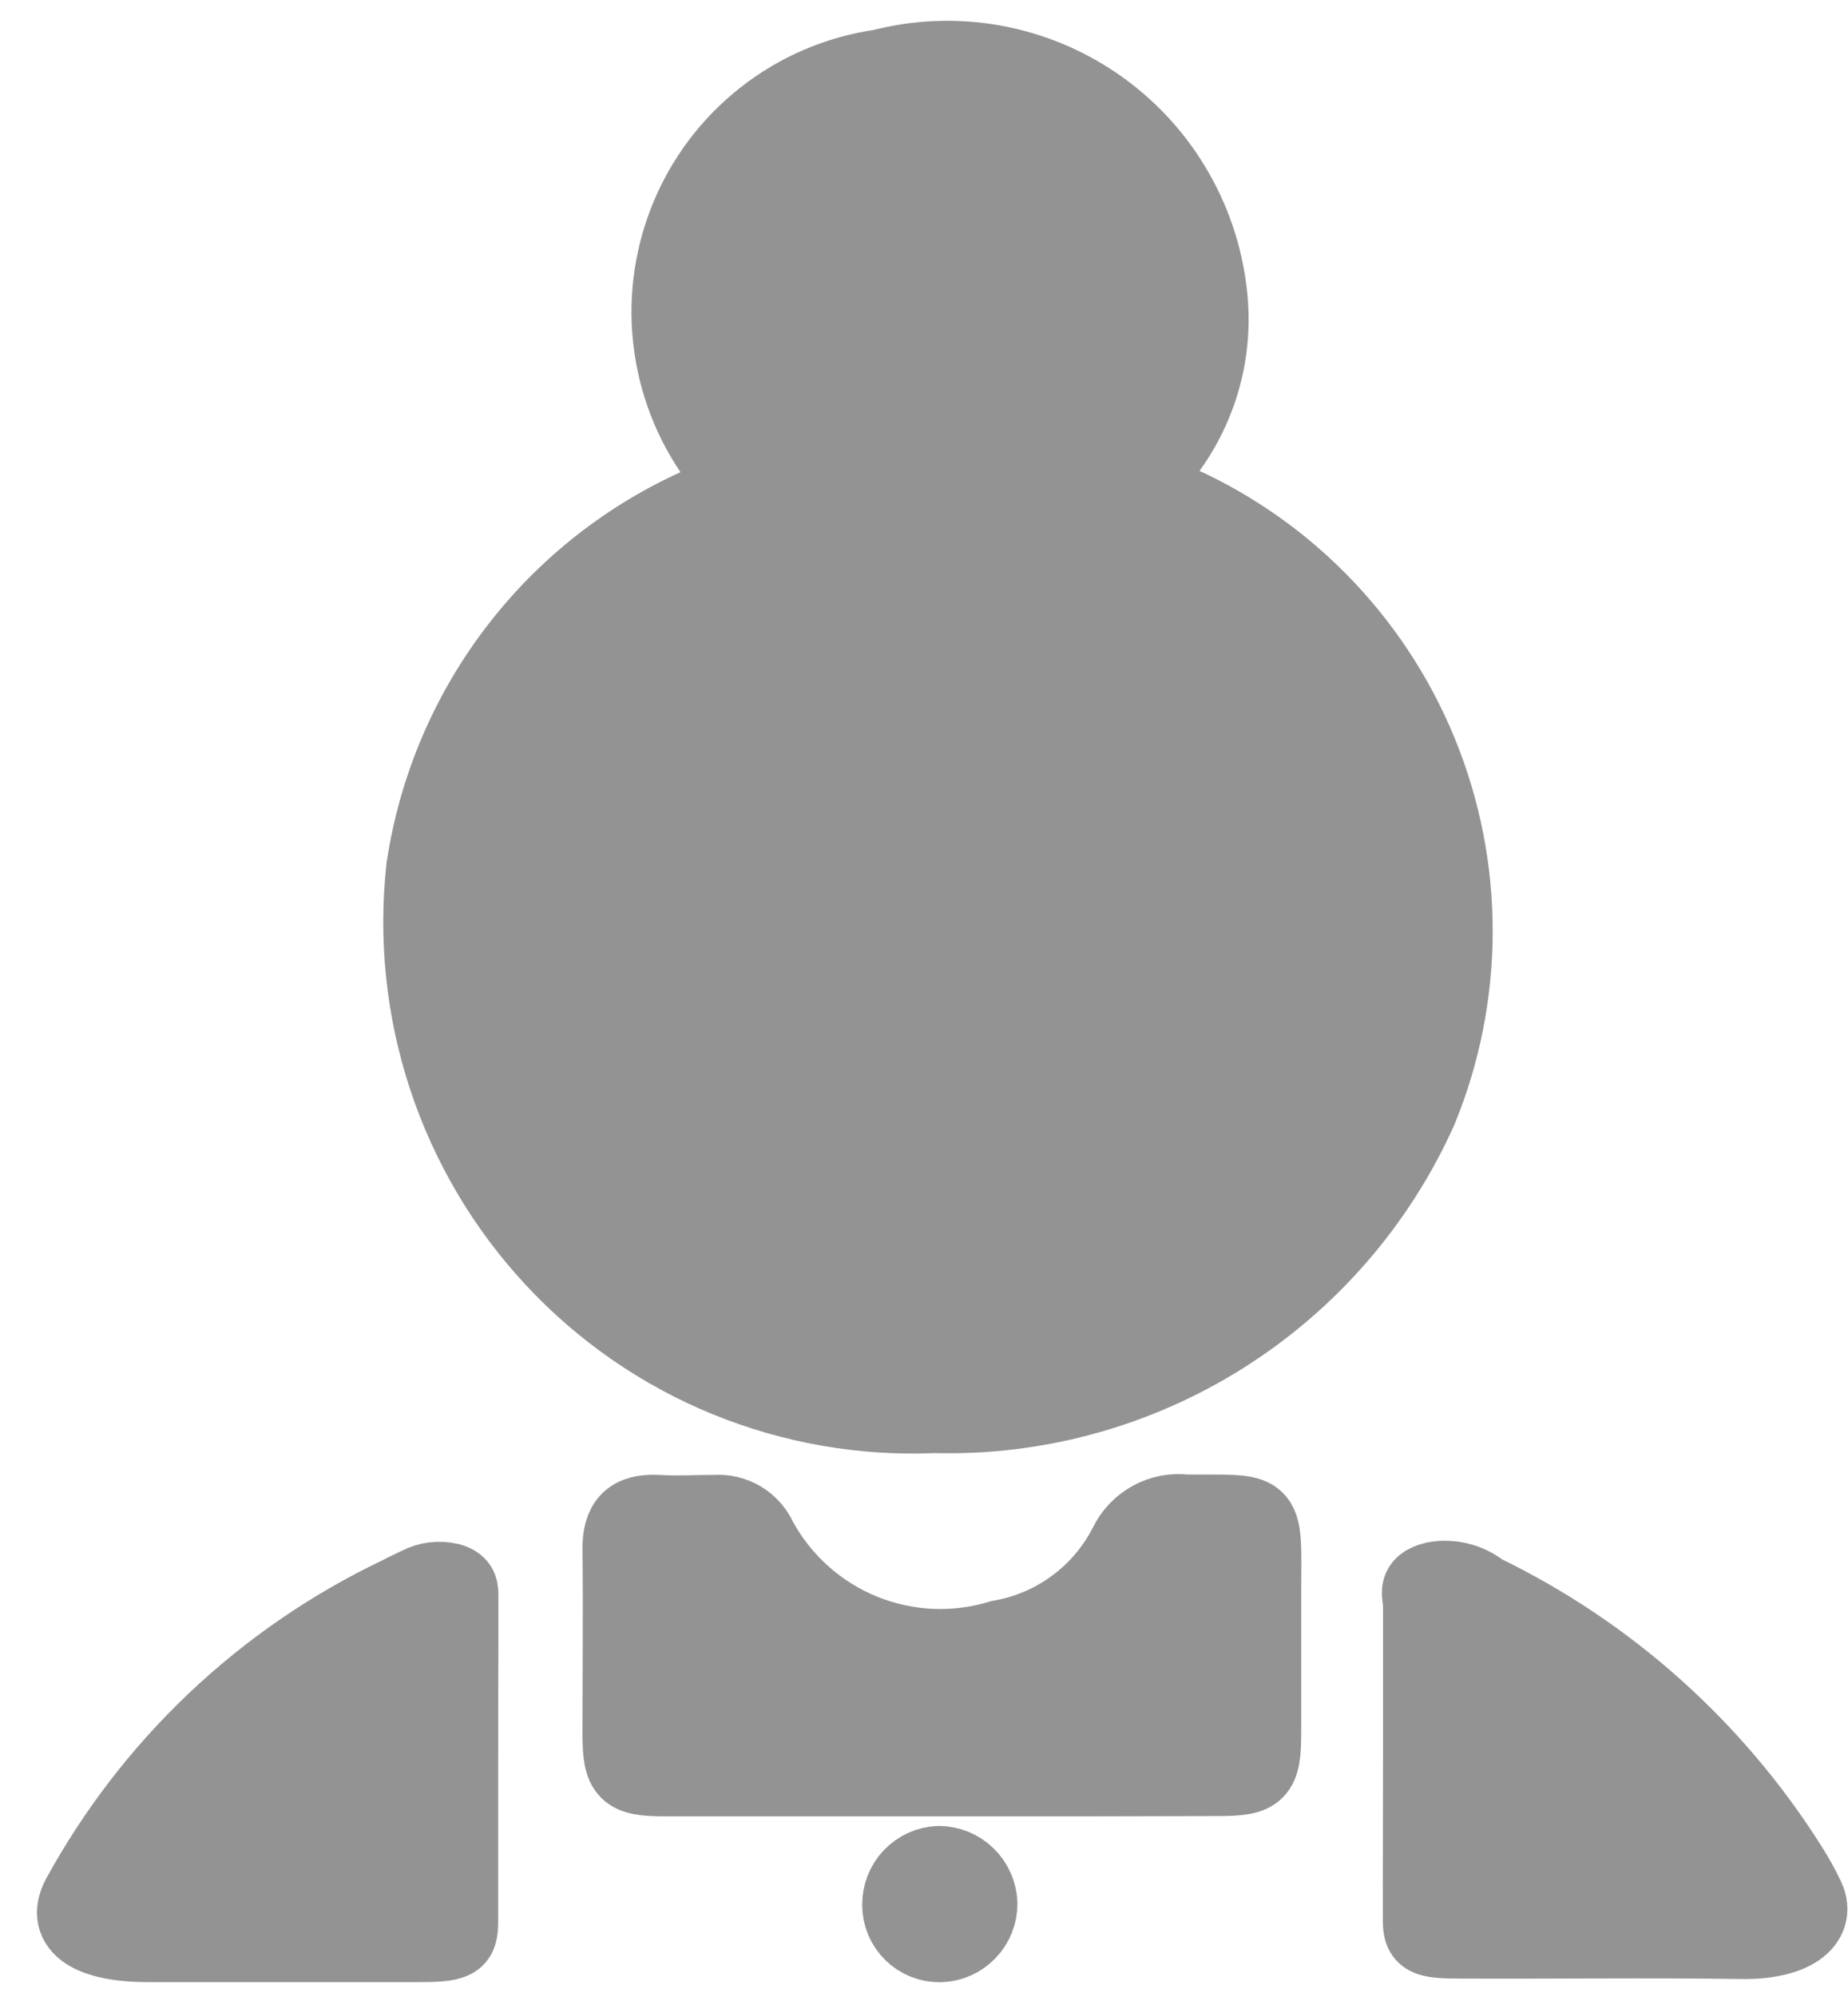 <svg width="25" height="27" viewBox="0 0 25 27" fill="none" xmlns="http://www.w3.org/2000/svg">
<path d="M12.645 19.146C11.683 19.189 10.724 19.023 9.832 18.659C8.941 18.295 8.139 17.741 7.482 17.036C6.824 16.331 6.327 15.491 6.024 14.575C5.721 13.658 5.619 12.687 5.726 11.727C5.891 10.633 6.334 9.601 7.014 8.73C7.693 7.859 8.586 7.179 9.604 6.756C9.886 6.619 9.958 6.559 9.753 6.287C9.391 5.823 9.158 5.272 9.076 4.688C8.993 4.105 9.066 3.511 9.285 2.965C9.504 2.418 9.863 1.94 10.325 1.577C10.787 1.213 11.336 0.979 11.917 0.896C12.412 0.767 12.929 0.747 13.432 0.835C13.935 0.924 14.414 1.119 14.836 1.409C15.258 1.698 15.613 2.075 15.877 2.514C16.142 2.953 16.31 3.443 16.369 3.953C16.419 4.36 16.385 4.774 16.268 5.168C16.151 5.562 15.955 5.927 15.691 6.241C15.479 6.49 15.515 6.585 15.819 6.732C17.359 7.383 18.58 8.619 19.216 10.169C19.853 11.72 19.852 13.46 19.215 15.011C18.648 16.273 17.721 17.338 16.552 18.074C15.383 18.81 14.024 19.183 12.645 19.146Z" fill="#939393" stroke="#939393"/>
<path d="M6.239 23.807C6.239 24.531 6.239 25.255 6.239 25.98C6.239 26.268 6.178 26.299 5.615 26.299C4.412 26.299 3.212 26.299 2.014 26.299C1.217 26.299 0.847 26.056 1.059 25.647C2.037 23.857 3.553 22.421 5.391 21.546C5.478 21.499 5.572 21.456 5.664 21.412C5.792 21.347 5.94 21.329 6.08 21.361C6.229 21.398 6.241 21.474 6.242 21.548C6.242 21.816 6.242 22.08 6.242 22.352C6.24 22.837 6.239 23.322 6.239 23.807Z" fill="#939393" stroke="#939393"/>
<path d="M19.21 23.773C19.21 23.079 19.21 22.388 19.21 21.693C19.21 21.57 19.111 21.415 19.404 21.345C19.518 21.324 19.636 21.328 19.748 21.357C19.861 21.385 19.966 21.438 20.057 21.511C21.761 22.334 23.201 23.619 24.214 25.221C24.304 25.361 24.385 25.507 24.456 25.657C24.612 26.001 24.25 26.267 23.562 26.257C22.295 26.238 21.025 26.257 19.756 26.251C19.278 26.251 19.208 26.216 19.207 25.964C19.205 25.232 19.21 24.502 19.21 23.773Z" fill="#939393" stroke="#939393"/>
<path d="M12.725 24.058C11.485 24.058 10.244 24.058 9.004 24.058C8.455 24.058 8.381 23.984 8.38 23.443C8.38 22.613 8.39 21.783 8.38 20.953C8.374 20.579 8.522 20.421 8.895 20.441C9.156 20.457 9.418 20.441 9.681 20.441C9.806 20.433 9.931 20.463 10.039 20.528C10.146 20.593 10.231 20.689 10.283 20.804C10.589 21.367 11.08 21.806 11.672 22.048C12.264 22.29 12.921 22.32 13.532 22.133C13.892 22.07 14.233 21.925 14.528 21.707C14.823 21.49 15.063 21.207 15.23 20.88C15.302 20.73 15.419 20.607 15.565 20.527C15.71 20.447 15.877 20.415 16.041 20.436C17.158 20.447 17.11 20.329 17.103 21.476C17.103 22.126 17.103 22.776 17.103 23.427C17.103 23.982 17.034 24.053 16.49 24.054C15.235 24.058 13.98 24.06 12.725 24.058Z" fill="#939393" stroke="#939393"/>
<path d="M12.702 25.187C12.848 25.189 12.988 25.246 13.092 25.348C13.197 25.45 13.259 25.588 13.264 25.735C13.265 25.882 13.209 26.023 13.107 26.128C13.006 26.234 12.867 26.296 12.721 26.3C12.648 26.302 12.576 26.289 12.509 26.263C12.441 26.236 12.38 26.196 12.328 26.146C12.276 26.095 12.235 26.034 12.206 25.967C12.178 25.9 12.164 25.828 12.164 25.755C12.162 25.609 12.217 25.467 12.318 25.361C12.418 25.255 12.556 25.193 12.702 25.187Z" fill="#939393" stroke="#939393"/>
</svg>
